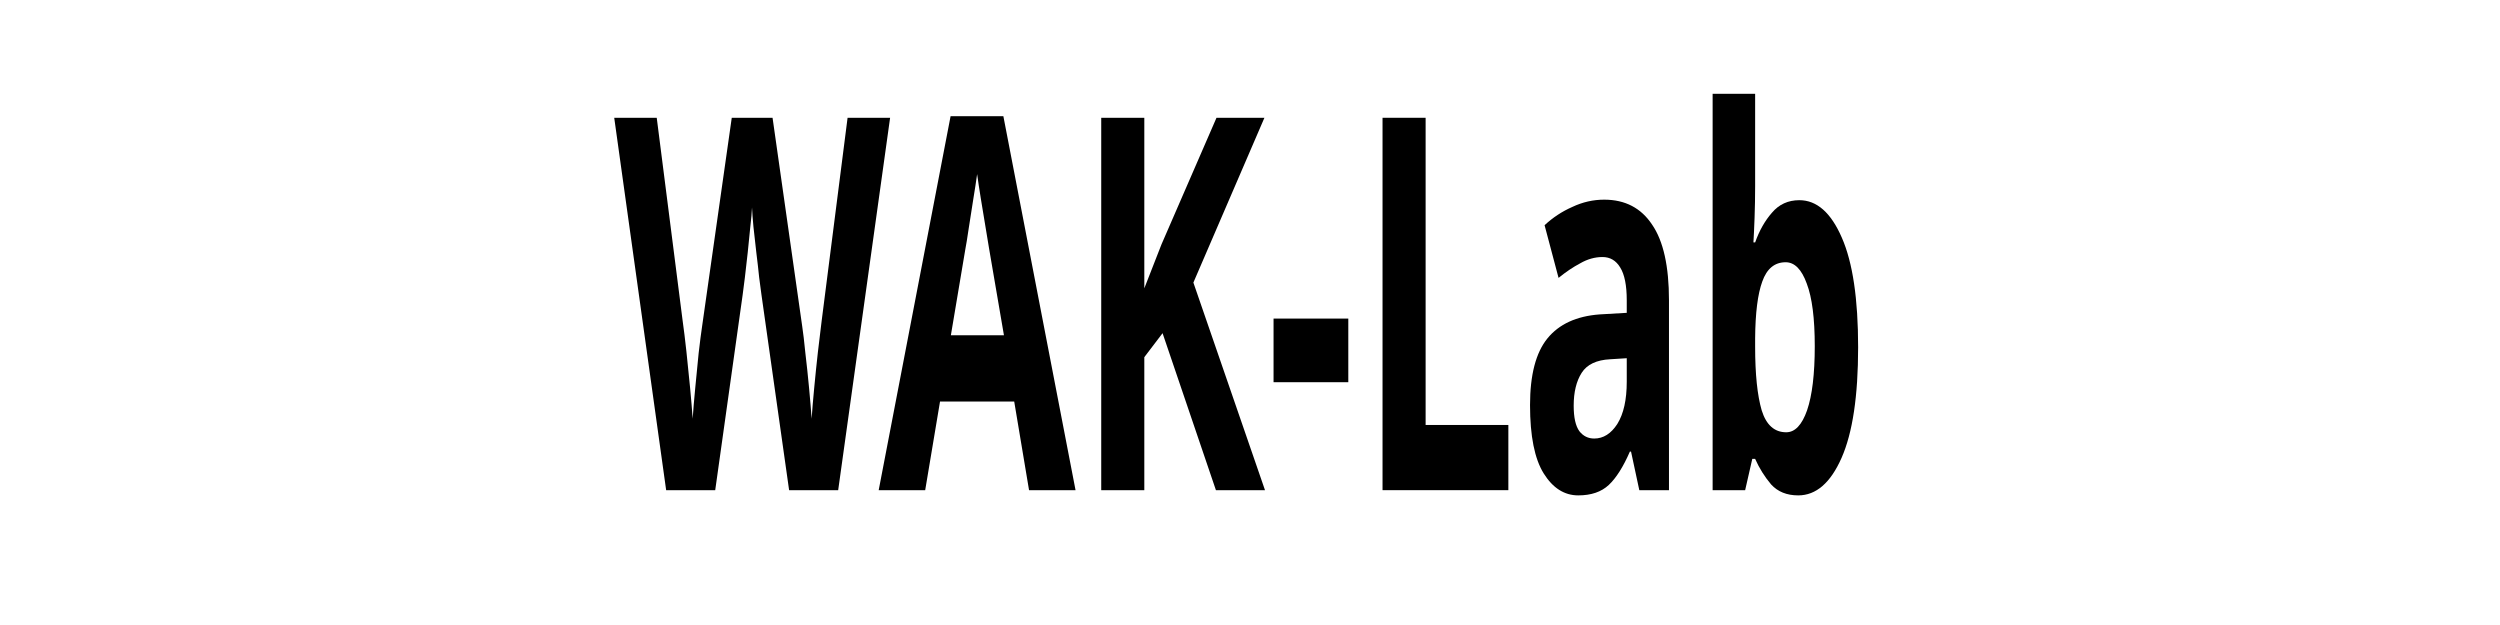 <?xml version="1.0" encoding="UTF-8" standalone="no"?>
<!-- Created with Inkscape (http://www.inkscape.org/) -->

<svg
   width="3200"
   height="800"
   id="svg2825"
   version="1.1"
   inkscape:version="1.1.2 (b8e25be833, 2022-02-05)"
   sodipodi:docname="WAK-LAB.svg"
   xmlns:inkscape="http://www.inkscape.org/namespaces/inkscape"
   xmlns:sodipodi="http://sodipodi.sourceforge.net/DTD/sodipodi-0.dtd"
   xmlns="http://www.w3.org/2000/svg"
   xmlns:svg="http://www.w3.org/2000/svg"
   xmlns:rdf="http://www.w3.org/1999/02/22-rdf-syntax-ns#"
   xmlns:cc="http://creativecommons.org/ns#"
   xmlns:dc="http://purl.org/dc/elements/1.1/">
  <defs
     id="defs2827">
    <inkscape:perspective
       sodipodi:type="inkscape:persp3d"
       inkscape:vp_x="0 : 526.18109 : 1"
       inkscape:vp_y="0 : 1000 : 0"
       inkscape:vp_z="744.09448 : 526.18109 : 1"
       inkscape:persp3d-origin="372.04724 : 350.78739 : 1"
       id="perspective2833" />
    <pattern
       id="EMFhbasepattern"
       patternUnits="userSpaceOnUse"
       width="6"
       height="6"
       x="0"
       y="0" />
  </defs>
  <sodipodi:namedview
     id="base"
     pagecolor="#ffffff"
     bordercolor="#666666"
     borderopacity="1.0"
     inkscape:pageopacity="0.0"
     inkscape:pageshadow="2"
     inkscape:zoom="0.35355339"
     inkscape:cx="1598.0613"
     inkscape:cy="619.42554"
     inkscape:document-units="px"
     inkscape:current-layer="layer1"
     showgrid="false"
     inkscape:window-width="1920"
     inkscape:window-height="1017"
     inkscape:window-x="-8"
     inkscape:window-y="-8"
     inkscape:window-maximized="1"
     inkscape:pagecheckerboard="0">
    <inkscape:grid
       type="xygrid"
       id="grid3332" />
  </sodipodi:namedview>
  <g
     inkscape:label="Layer 1"
     inkscape:groupmode="layer"
     id="layer1"
     transform="translate(0,-252.362)"
     style="display:inline">
    <g
       aria-label="WAK-Lab"
       id="text3267"
       style="font-size:192px;letter-spacing:0px;word-spacing:0px"
       transform="matrix(1.902,0,0,3.477,-687.826,-853.282)">
      <path
         d="m 960.653,361.347 -34.944,137.088 h -33.024 l -18.624,-72 q -0.576,-2.112 -1.536,-6.336 -0.768,-4.224 -1.92,-9.216 -0.96,-4.992 -1.92,-9.408 -0.768,-4.416 -0.96,-7.104 -0.192,2.688 -1.152,7.104 -0.768,4.416 -1.728,9.408 -0.96,4.8 -1.92,9.216 -0.96,4.224 -1.536,6.528 l -18.432,71.808 h -33.024 l -34.944,-137.088 h 28.608 l 17.472,74.88 q 1.152,4.416 2.496,11.136 1.344,6.72 2.496,13.44 1.152,6.72 1.728,11.328 0.576,-4.8 1.728,-11.328 1.152,-6.72 2.304,-12.864 1.344,-6.336 2.304,-9.792 l 19.968,-76.8 h 27.456 l 19.968,76.8 q 0.96,3.456 2.112,9.792 1.344,6.144 2.496,12.864 1.152,6.72 1.728,11.328 0.576,-4.8 1.728,-11.328 1.152,-6.72 2.496,-13.248 1.536,-6.72 2.496,-11.328 l 17.472,-74.88 z"
         style="-inkscape-font-specification:'sans-serif Bold'"
         id="path17597" />
      <path
         d="m 1054.157,498.435 -9.984,-32.64 h -49.92 l -9.984,32.64 h -31.296 l 48.384,-137.664 h 35.52 l 48.576,137.664 z m -16.896,-57.024 -9.984,-31.872 q -0.96,-3.264 -2.496,-8.256 -1.536,-4.992 -3.072,-10.176 -1.536,-5.184 -2.496,-9.024 -0.96,3.84 -2.688,9.6 -1.536,5.568 -3.072,10.752 -1.344,4.992 -2.112,7.104 l -9.792,31.872 z"
         style="-inkscape-font-specification:'sans-serif Bold'"
         id="path17599" />
      <path
         d="m 1212.941,498.435 h -33.024 l -35.904,-57.792 -12.288,8.832 v 48.96 h -28.992 v -137.088 h 28.992 v 62.784 q 2.88,-4.032 5.76,-8.064 2.88,-4.032 5.76,-8.064 l 37.056,-46.656 h 32.256 l -47.808,60.672 z"
         style="-inkscape-font-specification:'sans-serif Bold'"
         id="path17601" />
      <path
         d="m 1218.701,458.691 v -23.424 h 50.304 v 23.424 z"
         style="-inkscape-font-specification:'sans-serif Bold'"
         id="path17603" />
      <path
         d="m 1292.045,498.435 v -137.088 h 28.992 v 113.088 h 55.68 v 24 z"
         style="-inkscape-font-specification:'sans-serif Bold'"
         id="path17605" />
      <path
         d="m 1441.229,391.491 q 21.12,0 32.256,9.216 11.328,9.024 11.328,27.84 v 69.888 h -19.968 l -5.568,-14.208 h -0.768 q -6.72,8.448 -14.208,12.288 -7.488,3.84 -20.544,3.84 -14.016,0 -23.232,-8.064 -9.216,-8.064 -9.216,-25.152 0,-16.704 11.712,-24.576 11.712,-7.872 35.136,-8.832 l 18.24,-0.576 v -4.608 q 0,-8.256 -4.416,-12.096 -4.224,-3.84 -11.904,-3.84 -7.68,0 -14.976,2.304 -7.296,2.112 -14.592,5.376 l -9.408,-19.392 q 8.256,-4.224 18.624,-6.72 10.368,-2.688 21.504,-2.688 z m 15.168,58.368 -11.136,0.384 q -13.824,0.384 -19.2,4.992 -5.376,4.608 -5.376,12.096 0,6.528 3.84,9.408 3.84,2.688 9.984,2.688 9.216,0 15.552,-5.376 6.336,-5.568 6.336,-15.552 z"
         style="-inkscape-font-specification:'sans-serif Bold'"
         id="path17607" />
      <path
         d="m 1542.797,352.515 v 33.984 q 0,5.952 -0.384,11.712 -0.384,5.76 -0.768,9.024 h 1.152 q 4.224,-6.528 11.328,-10.944 7.104,-4.608 18.432,-4.608 17.664,0 28.608,13.824 10.944,13.632 10.944,40.32 0,26.88 -11.136,40.704 -11.136,13.824 -29.184,13.824 -11.52,0 -18.24,-4.032 -6.528,-4.224 -10.752,-9.408 h -1.92 l -4.8,11.52 h -21.888 v -145.92 z m 20.544,62.016 q -11.136,0 -15.744,7.104 -4.608,6.912 -4.8,20.928 v 3.072 q 0,15.168 4.416,23.424 4.608,8.064 16.512,8.064 8.832,0 14.016,-8.064 5.184,-8.256 5.184,-23.616 0,-15.36 -5.376,-23.04 -5.184,-7.872 -14.208,-7.872 z"
         style="-inkscape-font-specification:'sans-serif Bold'"
         id="path17609" />
    </g>
  </g>
  <eggbot
     layer="0"
     node="0"
     lastpath="0"
     lastpathnc="0"
     totaldeltax="0"
     totaldeltay="0" />
</svg>
